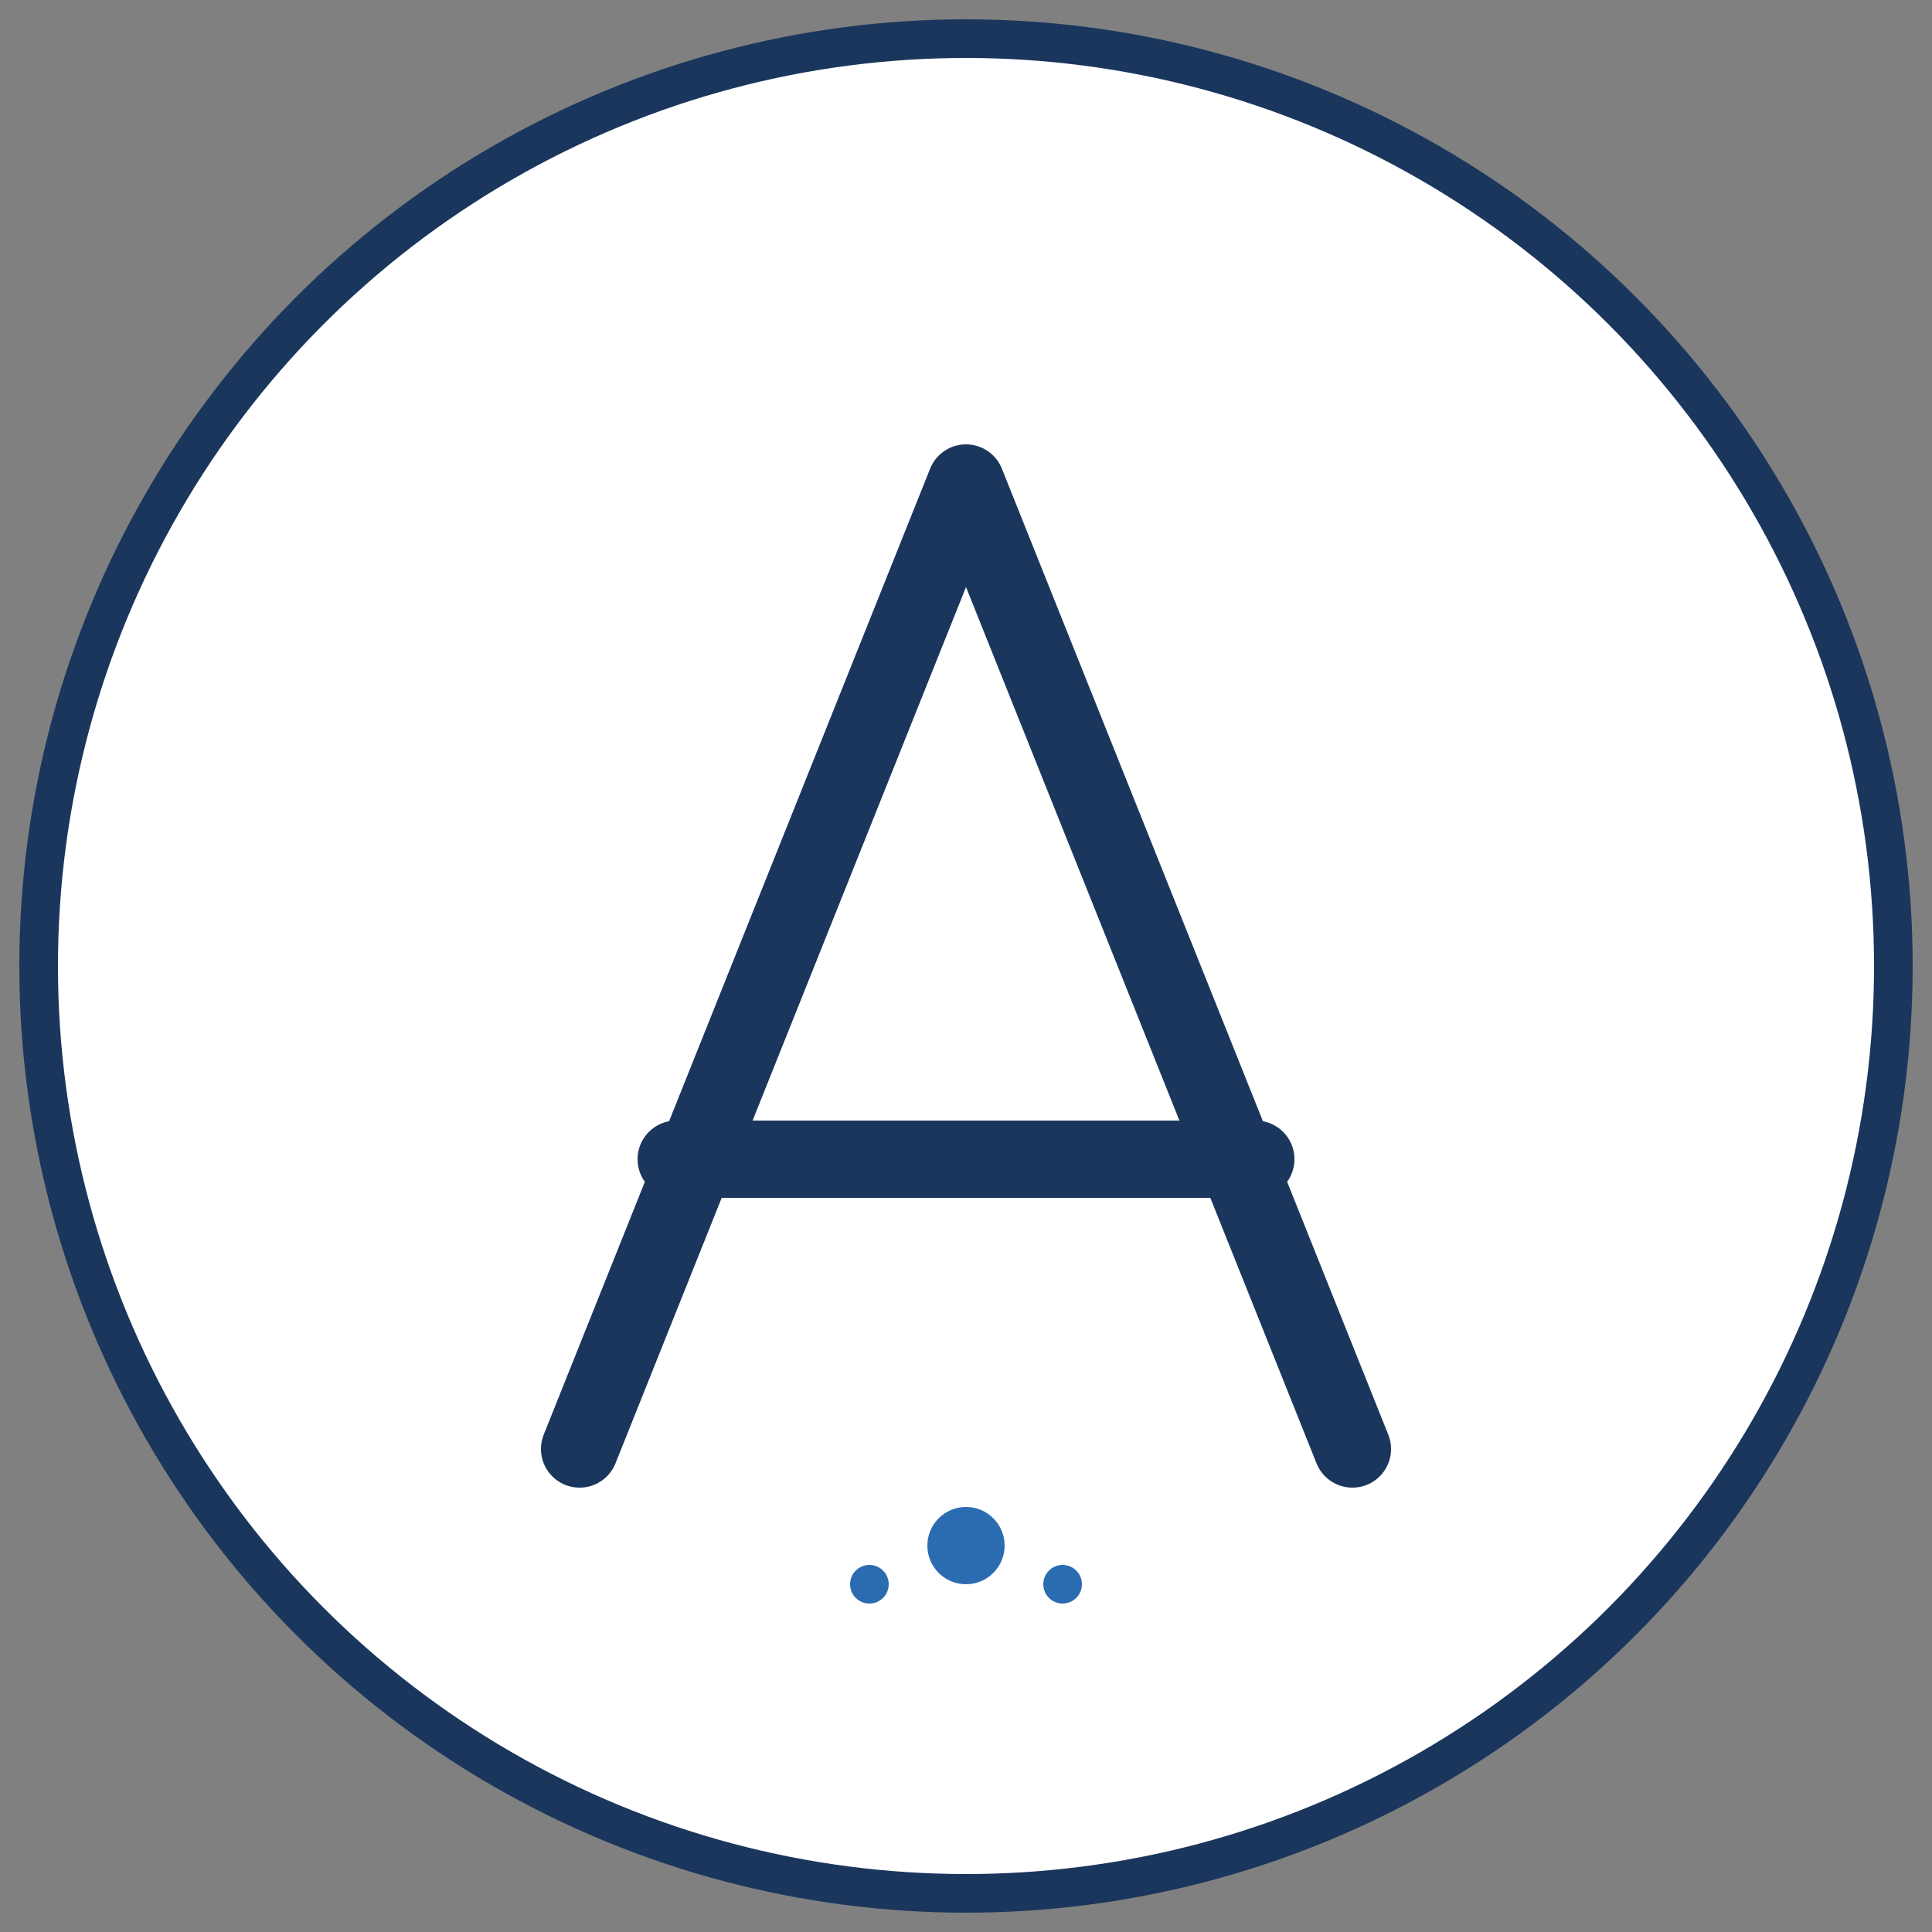 <svg xmlns="http://www.w3.org/2000/svg" viewBox="0 0 100 100" width="32" height="32">
  <rect x="0" y="0" width="100" height="100" fill="#808080" stroke="none"/>
  <defs>
    <style>
      .logo-text { font-family: 'Times New Roman', serif; font-weight: bold; fill: #1a365d; }
      .logo-accent { fill: #2b6cb0; }
    </style>
  </defs>
  
  <!-- Background circle -->
  <circle cx="50" cy="50" r="48" fill="#ffffff" stroke="#1a365d" stroke-width="2"/>
  
  <!-- University symbol - stylized 'A' -->
  <path d="M30 75 L50 25 L70 75 M35 60 L65 60" stroke="#1a365d" stroke-width="4" fill="none" stroke-linecap="round" stroke-linejoin="round"/>
  
  <!-- Decorative elements -->
  <circle cx="50" cy="80" r="2" class="logo-accent"/>
  <circle cx="45" cy="82" r="1" class="logo-accent"/>
  <circle cx="55" cy="82" r="1" class="logo-accent"/>
</svg>